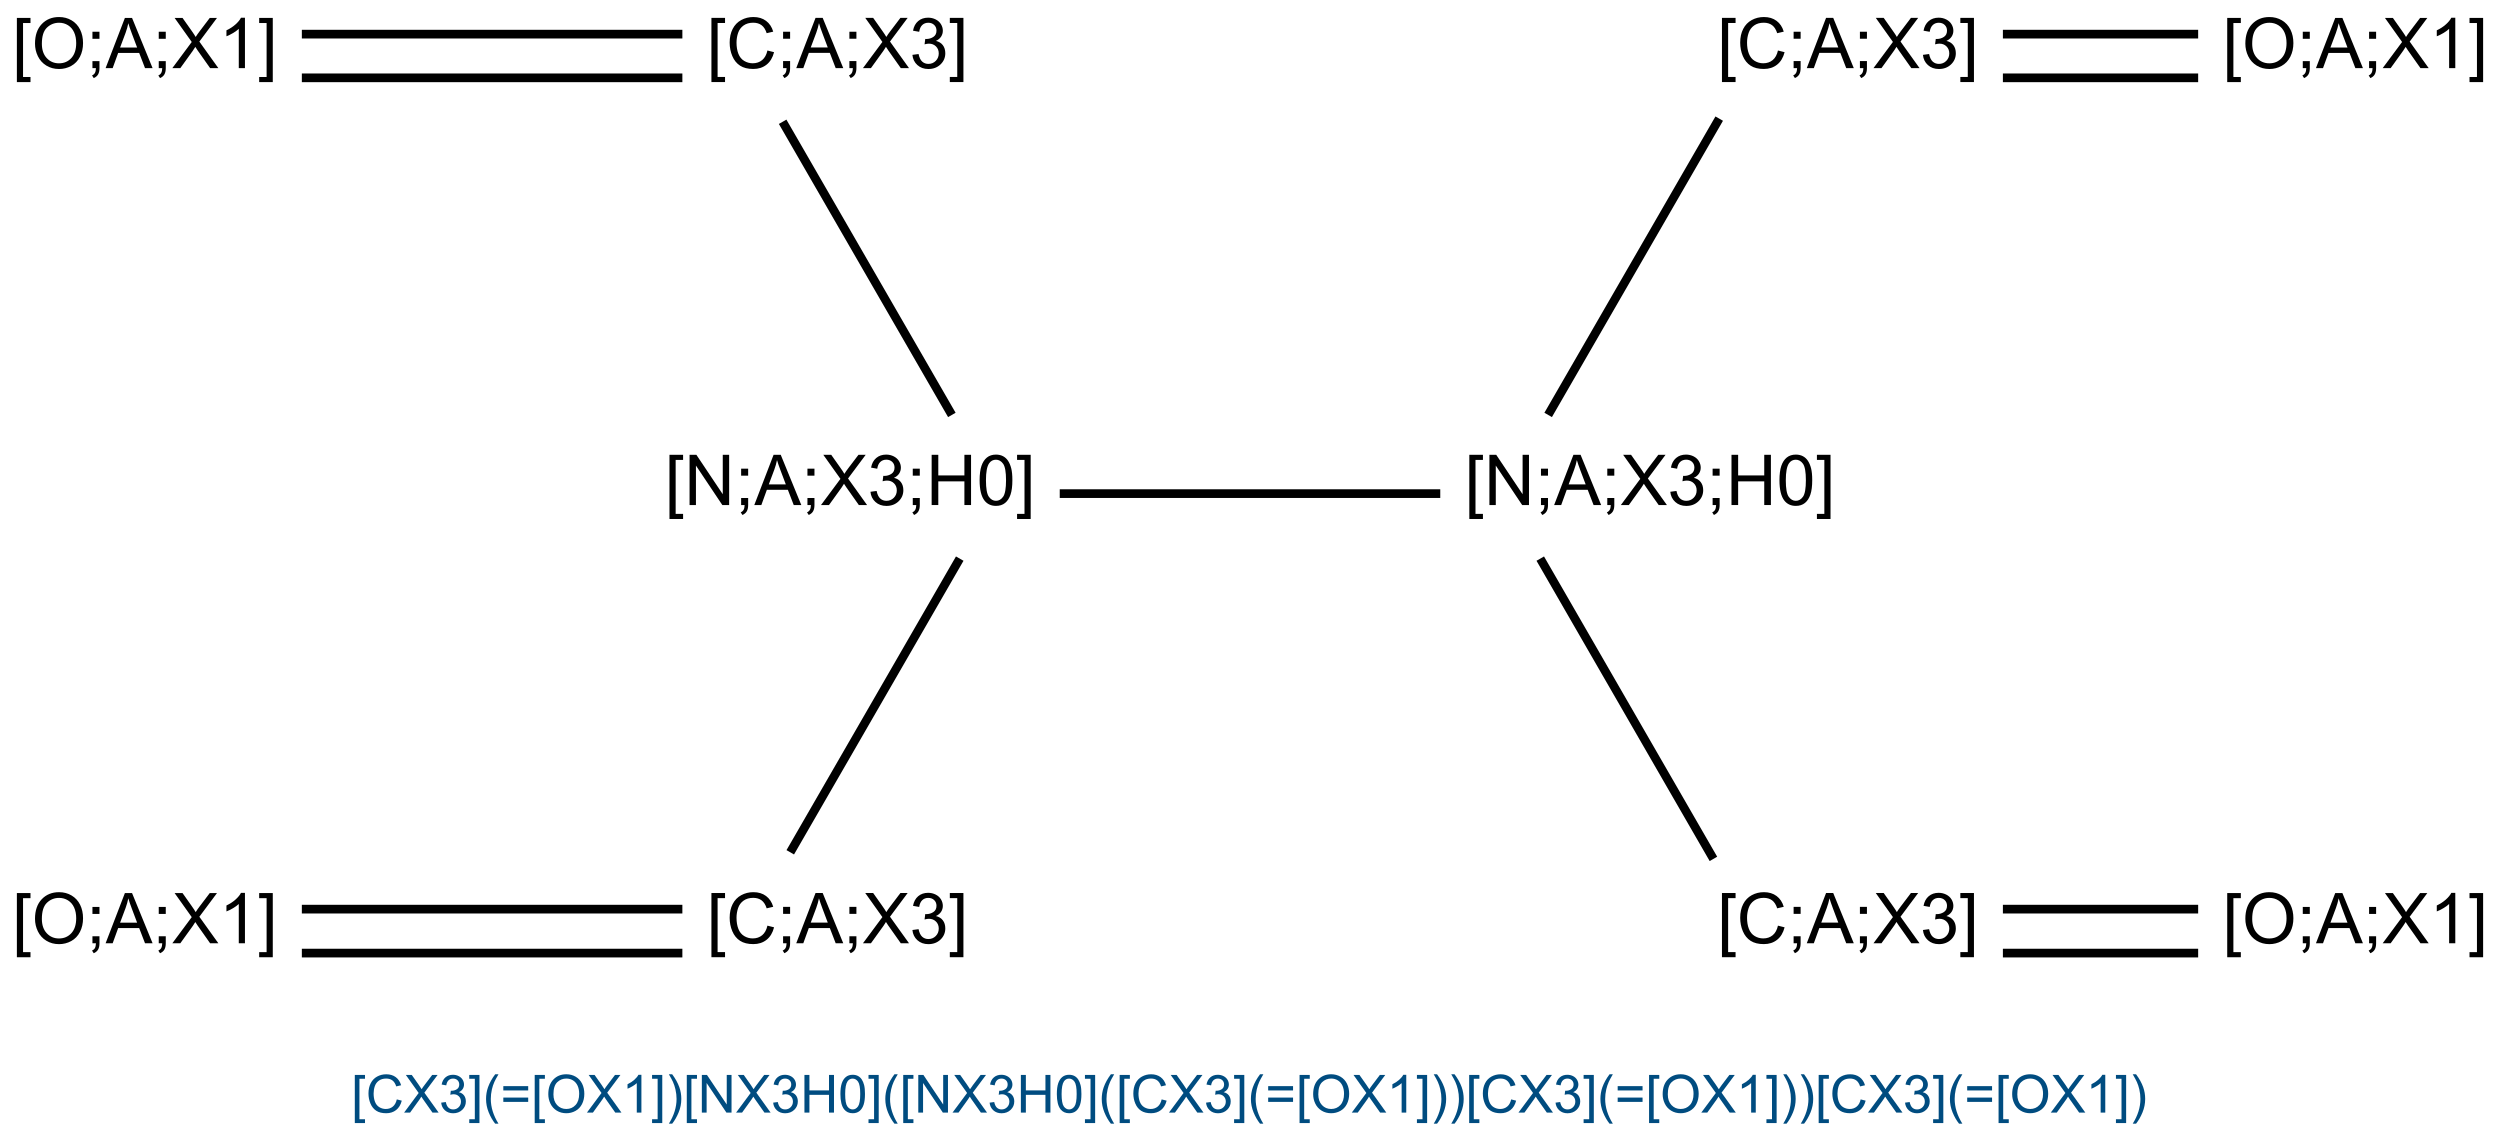 <?xml version="1.0" encoding="UTF-8"?>
<svg xmlns="http://www.w3.org/2000/svg" xmlns:xlink="http://www.w3.org/1999/xlink" width="950" height="429" viewBox="0 0 950 429">
<defs>
<g>
<g id="glyph-0-0">
<path d="M 3.332 0 L 3.332 -16.668 L 16.668 -16.668 L 16.668 0 Z M 3.75 -0.418 L 16.25 -0.418 L 16.25 -16.25 L 3.75 -16.25 Z M 3.75 -0.418 "/>
</g>
<g id="glyph-0-1">
<path d="M 1.809 5.301 L 1.809 -19.09 L 6.98 -19.09 L 6.98 -17.148 L 4.152 -17.148 L 4.152 3.359 L 6.98 3.359 L 6.98 5.301 Z M 1.809 5.301 "/>
</g>
<g id="glyph-0-2">
<path d="M 15.676 -6.691 L 18.203 -6.055 C 17.672 -3.98 16.723 -2.398 15.344 -1.309 C 13.969 -0.219 12.289 0.324 10.301 0.324 C 8.242 0.324 6.57 -0.094 5.281 -0.93 C 3.992 -1.77 3.012 -2.98 2.336 -4.57 C 1.664 -6.16 1.328 -7.863 1.328 -9.688 C 1.328 -11.676 1.707 -13.41 2.469 -14.891 C 3.227 -16.371 4.309 -17.492 5.711 -18.262 C 7.113 -19.031 8.656 -19.414 10.34 -19.414 C 12.25 -19.414 13.855 -18.93 15.156 -17.957 C 16.457 -16.984 17.367 -15.617 17.879 -13.855 L 15.391 -13.27 C 14.949 -14.656 14.305 -15.668 13.465 -16.301 C 12.621 -16.934 11.562 -17.254 10.285 -17.254 C 8.82 -17.254 7.594 -16.902 6.609 -16.199 C 5.625 -15.496 4.93 -14.551 4.531 -13.367 C 4.133 -12.18 3.934 -10.961 3.934 -9.699 C 3.934 -8.078 4.168 -6.66 4.641 -5.449 C 5.113 -4.238 5.852 -3.332 6.848 -2.734 C 7.848 -2.137 8.93 -1.836 10.09 -1.836 C 11.504 -1.836 12.703 -2.242 13.684 -3.059 C 14.664 -3.875 15.328 -5.086 15.676 -6.691 Z M 15.676 -6.691 "/>
</g>
<g id="glyph-0-3">
<path d="M 2.371 -11.16 L 2.371 -13.828 L 5.039 -13.828 L 5.039 -11.16 Z M 2.371 0 L 2.371 -2.668 L 5.039 -2.668 L 5.039 0 C 5.039 0.98 4.867 1.773 4.52 2.375 C 4.172 2.98 3.621 3.445 2.863 3.777 L 2.215 2.773 C 2.707 2.555 3.074 2.238 3.309 1.816 C 3.543 1.395 3.672 0.789 3.699 0 Z M 2.371 0 "/>
</g>
<g id="glyph-0-4">
<path d="M -0.039 0 L 7.293 -19.09 L 10.012 -19.09 L 17.824 0 L 14.949 0 L 12.723 -5.781 L 4.738 -5.781 L 2.645 0 Z M 5.469 -7.84 L 11.941 -7.84 L 9.949 -13.125 C 9.34 -14.73 8.891 -16.051 8.594 -17.082 C 8.352 -15.859 8.008 -14.645 7.566 -13.438 Z M 5.469 -7.84 "/>
</g>
<g id="glyph-0-5">
<path d="M 0.117 0 L 7.5 -9.949 L 0.988 -19.09 L 3.996 -19.09 L 7.461 -14.191 C 8.18 -13.176 8.695 -12.395 8.996 -11.848 C 9.422 -12.543 9.926 -13.27 10.508 -14.023 L 14.348 -19.09 L 17.098 -19.09 L 10.391 -10.09 L 17.617 0 L 14.492 0 L 9.688 -6.809 C 9.418 -7.199 9.141 -7.625 8.855 -8.086 C 8.43 -7.391 8.125 -6.914 7.941 -6.652 L 3.152 0 Z M 0.117 0 "/>
</g>
<g id="glyph-0-6">
<path d="M 1.121 -5.039 L 3.465 -5.352 C 3.734 -4.023 4.191 -3.066 4.836 -2.48 C 5.484 -1.895 6.273 -1.602 7.199 -1.602 C 8.301 -1.602 9.234 -1.984 9.992 -2.746 C 10.754 -3.512 11.133 -4.457 11.133 -5.586 C 11.133 -6.664 10.781 -7.551 10.078 -8.25 C 9.375 -8.949 8.48 -9.297 7.395 -9.297 C 6.953 -9.297 6.402 -9.211 5.742 -9.035 L 6.004 -11.094 C 6.16 -11.078 6.285 -11.066 6.379 -11.066 C 7.379 -11.066 8.277 -11.328 9.074 -11.848 C 9.875 -12.371 10.273 -13.172 10.273 -14.258 C 10.273 -15.117 9.984 -15.828 9.402 -16.395 C 8.82 -16.957 8.07 -17.238 7.148 -17.238 C 6.238 -17.238 5.477 -16.953 4.871 -16.379 C 4.262 -15.809 3.871 -14.949 3.699 -13.801 L 1.355 -14.219 C 1.641 -15.789 2.293 -17.008 3.309 -17.871 C 4.324 -18.734 5.586 -19.168 7.098 -19.168 C 8.137 -19.168 9.098 -18.941 9.973 -18.496 C 10.852 -18.051 11.52 -17.438 11.984 -16.668 C 12.449 -15.895 12.684 -15.074 12.684 -14.207 C 12.684 -13.383 12.461 -12.629 12.02 -11.953 C 11.574 -11.277 10.922 -10.738 10.051 -10.34 C 11.18 -10.078 12.059 -9.539 12.684 -8.719 C 13.309 -7.898 13.621 -6.871 13.621 -5.637 C 13.621 -3.973 13.012 -2.559 11.797 -1.398 C 10.582 -0.242 9.047 0.34 7.188 0.34 C 5.512 0.34 4.121 -0.16 3.016 -1.16 C 1.906 -2.156 1.277 -3.449 1.121 -5.039 Z M 1.121 -5.039 "/>
</g>
<g id="glyph-0-7">
<path d="M 5.676 5.301 L 0.508 5.301 L 0.508 3.359 L 3.332 3.359 L 3.332 -17.148 L 0.508 -17.148 L 0.508 -19.09 L 5.676 -19.09 Z M 5.676 5.301 "/>
</g>
<g id="glyph-0-8">
<path d="M 1.289 -9.297 C 1.289 -12.465 2.141 -14.945 3.84 -16.738 C 5.543 -18.531 7.738 -19.426 10.43 -19.426 C 12.191 -19.426 13.781 -19.008 15.195 -18.164 C 16.609 -17.32 17.688 -16.148 18.43 -14.641 C 19.172 -13.137 19.543 -11.43 19.543 -9.52 C 19.543 -7.582 19.152 -5.852 18.371 -4.324 C 17.59 -2.797 16.484 -1.637 15.051 -0.852 C 13.621 -0.066 12.074 0.324 10.418 0.324 C 8.621 0.324 7.016 -0.109 5.598 -0.977 C 4.184 -1.844 3.113 -3.031 2.383 -4.531 C 1.652 -6.031 1.289 -7.621 1.289 -9.297 Z M 3.895 -9.258 C 3.895 -6.957 4.512 -5.145 5.75 -3.82 C 6.984 -2.496 8.539 -1.836 10.402 -1.836 C 12.305 -1.836 13.871 -2.504 15.098 -3.84 C 16.324 -5.176 16.941 -7.074 16.941 -9.531 C 16.941 -11.086 16.676 -12.441 16.152 -13.602 C 15.629 -14.758 14.859 -15.656 13.848 -16.297 C 12.836 -16.934 11.703 -17.254 10.441 -17.254 C 8.652 -17.254 7.117 -16.637 5.828 -15.41 C 4.539 -14.184 3.895 -12.133 3.895 -9.258 Z M 3.895 -9.258 "/>
</g>
<g id="glyph-0-9">
<path d="M 9.934 0 L 7.59 0 L 7.59 -14.934 C 7.027 -14.395 6.285 -13.859 5.371 -13.32 C 4.457 -12.781 3.633 -12.379 2.902 -12.109 L 2.902 -14.375 C 4.215 -14.992 5.359 -15.738 6.34 -16.613 C 7.32 -17.492 8.016 -18.344 8.426 -19.168 L 9.934 -19.168 Z M 9.934 0 "/>
</g>
<g id="glyph-0-10">
<path d="M 2.031 0 L 2.031 -19.09 L 4.621 -19.09 L 14.648 -4.102 L 14.648 -19.09 L 17.07 -19.09 L 17.07 0 L 14.48 0 L 4.453 -15 L 4.453 0 Z M 2.031 0 "/>
</g>
<g id="glyph-0-11">
<path d="M 2.137 0 L 2.137 -19.09 L 4.66 -19.09 L 4.66 -11.25 L 14.582 -11.25 L 14.582 -19.09 L 17.109 -19.09 L 17.109 0 L 14.582 0 L 14.582 -8.996 L 4.66 -8.996 L 4.66 0 Z M 2.137 0 "/>
</g>
<g id="glyph-0-12">
<path d="M 1.105 -9.414 C 1.105 -11.672 1.34 -13.488 1.805 -14.863 C 2.27 -16.238 2.957 -17.301 3.875 -18.047 C 4.789 -18.793 5.941 -19.168 7.332 -19.168 C 8.355 -19.168 9.254 -18.961 10.027 -18.547 C 10.801 -18.137 11.438 -17.543 11.941 -16.766 C 12.445 -15.988 12.84 -15.043 13.125 -13.926 C 13.41 -12.809 13.555 -11.305 13.555 -9.414 C 13.555 -7.176 13.324 -5.367 12.863 -3.992 C 12.402 -2.617 11.715 -1.551 10.801 -0.801 C 9.887 -0.051 8.727 0.324 7.332 0.324 C 5.492 0.324 4.047 -0.336 2.996 -1.652 C 1.738 -3.242 1.105 -5.828 1.105 -9.414 Z M 3.516 -9.414 C 3.516 -6.281 3.883 -4.195 4.617 -3.156 C 5.352 -2.121 6.254 -1.602 7.332 -1.602 C 8.406 -1.602 9.312 -2.121 10.047 -3.164 C 10.781 -4.207 11.145 -6.289 11.145 -9.414 C 11.145 -12.555 10.777 -14.645 10.047 -15.676 C 9.312 -16.711 8.398 -17.227 7.305 -17.227 C 6.227 -17.227 5.367 -16.77 4.727 -15.859 C 3.918 -14.695 3.516 -12.547 3.516 -9.414 Z M 3.516 -9.414 "/>
</g>
<g id="glyph-1-0">
<path d="M 2.5 0 L 2.5 -12.5 L 12.5 -12.5 L 12.5 0 Z M 2.812 -0.312 L 12.188 -0.312 L 12.188 -12.188 L 2.812 -12.188 Z M 2.812 -0.312 "/>
</g>
<g id="glyph-1-1">
<path d="M 1.359 3.977 L 1.359 -14.316 L 5.234 -14.316 L 5.234 -12.859 L 3.117 -12.859 L 3.117 2.52 L 5.234 2.52 L 5.234 3.977 Z M 1.359 3.977 "/>
</g>
<g id="glyph-1-2">
<path d="M 11.758 -5.02 L 13.652 -4.539 C 13.254 -2.984 12.539 -1.797 11.508 -0.98 C 10.477 -0.164 9.215 0.242 7.727 0.242 C 6.184 0.242 4.926 -0.07 3.961 -0.699 C 2.992 -1.328 2.258 -2.234 1.754 -3.43 C 1.25 -4.621 0.996 -5.898 0.996 -7.266 C 0.996 -8.758 1.281 -10.059 1.852 -11.168 C 2.422 -12.277 3.23 -13.121 4.281 -13.695 C 5.332 -14.273 6.492 -14.562 7.754 -14.562 C 9.188 -14.562 10.391 -14.195 11.367 -13.469 C 12.344 -12.738 13.023 -11.711 13.406 -10.391 L 11.543 -9.953 C 11.211 -10.992 10.73 -11.75 10.098 -12.227 C 9.465 -12.703 8.672 -12.938 7.715 -12.938 C 6.613 -12.938 5.695 -12.676 4.957 -12.148 C 4.219 -11.621 3.699 -10.914 3.398 -10.023 C 3.098 -9.137 2.949 -8.219 2.949 -7.273 C 2.949 -6.059 3.125 -4.996 3.48 -4.086 C 3.836 -3.18 4.387 -2.5 5.137 -2.051 C 5.887 -1.602 6.695 -1.375 7.57 -1.375 C 8.629 -1.375 9.527 -1.684 10.266 -2.297 C 11 -2.906 11.496 -3.816 11.758 -5.02 Z M 11.758 -5.02 "/>
</g>
<g id="glyph-1-3">
<path d="M 0.086 0 L 5.625 -7.461 L 0.742 -14.316 L 3 -14.316 L 5.594 -10.645 C 6.137 -9.883 6.52 -9.297 6.75 -8.887 C 7.066 -9.406 7.445 -9.953 7.883 -10.516 L 10.762 -14.316 L 12.82 -14.316 L 7.793 -7.57 L 13.211 0 L 10.867 0 L 7.266 -5.109 C 7.062 -5.402 6.855 -5.719 6.641 -6.062 C 6.32 -5.543 6.094 -5.188 5.957 -4.992 L 2.363 0 Z M 0.086 0 "/>
</g>
<g id="glyph-1-4">
<path d="M 0.84 -3.781 L 2.598 -4.016 C 2.801 -3.02 3.145 -2.301 3.629 -1.859 C 4.113 -1.422 4.703 -1.203 5.398 -1.203 C 6.227 -1.203 6.926 -1.488 7.496 -2.062 C 8.066 -2.633 8.352 -3.344 8.352 -4.188 C 8.352 -4.996 8.086 -5.664 7.559 -6.188 C 7.031 -6.711 6.359 -6.973 5.547 -6.973 C 5.215 -6.973 4.801 -6.906 4.305 -6.777 L 4.5 -8.32 C 4.617 -8.309 4.715 -8.301 4.785 -8.301 C 5.535 -8.301 6.207 -8.496 6.805 -8.887 C 7.406 -9.277 7.703 -9.879 7.703 -10.695 C 7.703 -11.34 7.488 -11.871 7.051 -12.297 C 6.613 -12.719 6.051 -12.93 5.359 -12.93 C 4.676 -12.93 4.109 -12.715 3.652 -12.285 C 3.195 -11.855 2.902 -11.211 2.773 -10.352 L 1.016 -10.664 C 1.23 -11.844 1.719 -12.754 2.48 -13.402 C 3.242 -14.051 4.188 -14.375 5.32 -14.375 C 6.102 -14.375 6.824 -14.207 7.48 -13.871 C 8.137 -13.535 8.641 -13.078 8.988 -12.5 C 9.336 -11.922 9.512 -11.305 9.512 -10.656 C 9.512 -10.035 9.344 -9.473 9.016 -8.965 C 8.684 -8.457 8.191 -8.055 7.539 -7.754 C 8.387 -7.559 9.043 -7.152 9.512 -6.539 C 9.98 -5.922 10.215 -5.152 10.215 -4.227 C 10.215 -2.977 9.758 -1.918 8.848 -1.051 C 7.938 -0.18 6.785 0.254 5.391 0.254 C 4.133 0.254 3.09 -0.121 2.262 -0.867 C 1.43 -1.617 0.957 -2.586 0.84 -3.781 Z M 0.84 -3.781 "/>
</g>
<g id="glyph-1-5">
<path d="M 4.258 3.977 L 0.383 3.977 L 0.383 2.52 L 2.5 2.52 L 2.5 -12.859 L 0.383 -12.859 L 0.383 -14.316 L 4.258 -14.316 Z M 4.258 3.977 "/>
</g>
<g id="glyph-1-6">
<path d="M 4.68 4.211 C 3.707 2.984 2.887 1.555 2.219 -0.086 C 1.547 -1.727 1.211 -3.43 1.211 -5.188 C 1.211 -6.734 1.461 -8.219 1.961 -9.641 C 2.547 -11.285 3.453 -12.926 4.68 -14.562 L 5.938 -14.562 C 5.148 -13.207 4.629 -12.238 4.375 -11.66 C 3.977 -10.762 3.664 -9.824 3.438 -8.848 C 3.156 -7.629 3.016 -6.406 3.016 -5.176 C 3.016 -2.043 3.992 1.086 5.938 4.211 Z M 4.68 4.211 "/>
</g>
<g id="glyph-1-7">
<path d="M 10.566 -8.418 L 1.113 -8.418 L 1.113 -10.059 L 10.566 -10.059 Z M 10.566 -4.07 L 1.113 -4.07 L 1.113 -5.711 L 10.566 -5.711 Z M 10.566 -4.07 "/>
</g>
<g id="glyph-1-8">
<path d="M 0.969 -6.973 C 0.969 -9.348 1.605 -11.211 2.883 -12.555 C 4.156 -13.898 5.805 -14.57 7.82 -14.57 C 9.145 -14.57 10.336 -14.254 11.398 -13.625 C 12.457 -12.992 13.266 -12.109 13.824 -10.98 C 14.379 -9.852 14.656 -8.57 14.656 -7.141 C 14.656 -5.688 14.367 -4.387 13.781 -3.242 C 13.195 -2.098 12.363 -1.23 11.289 -0.641 C 10.215 -0.051 9.055 0.242 7.812 0.242 C 6.465 0.242 5.262 -0.082 4.199 -0.734 C 3.137 -1.383 2.336 -2.273 1.789 -3.398 C 1.242 -4.523 0.969 -5.715 0.969 -6.973 Z M 2.922 -6.945 C 2.922 -5.219 3.383 -3.859 4.312 -2.867 C 5.238 -1.875 6.402 -1.375 7.805 -1.375 C 9.23 -1.375 10.402 -1.879 11.324 -2.883 C 12.246 -3.883 12.703 -5.305 12.703 -7.148 C 12.703 -8.312 12.508 -9.332 12.113 -10.199 C 11.719 -11.07 11.145 -11.742 10.387 -12.223 C 9.629 -12.699 8.777 -12.938 7.832 -12.938 C 6.492 -12.938 5.336 -12.48 4.371 -11.559 C 3.402 -10.637 2.922 -9.098 2.922 -6.945 Z M 2.922 -6.945 "/>
</g>
<g id="glyph-1-9">
<path d="M 7.453 0 L 5.695 0 L 5.695 -11.203 C 5.27 -10.797 4.715 -10.395 4.027 -9.992 C 3.34 -9.586 2.727 -9.285 2.18 -9.082 L 2.18 -10.781 C 3.16 -11.242 4.02 -11.805 4.758 -12.461 C 5.492 -13.117 6.012 -13.758 6.32 -14.375 L 7.453 -14.375 Z M 7.453 0 "/>
</g>
<g id="glyph-1-10">
<path d="M 2.469 4.211 L 1.211 4.211 C 3.156 1.086 4.133 -2.043 4.133 -5.176 C 4.133 -6.398 3.992 -7.613 3.711 -8.82 C 3.488 -9.797 3.18 -10.734 2.781 -11.633 C 2.527 -12.219 2.004 -13.195 1.211 -14.562 L 2.469 -14.562 C 3.695 -12.926 4.602 -11.285 5.188 -9.641 C 5.688 -8.219 5.938 -6.734 5.938 -5.188 C 5.938 -3.43 5.602 -1.727 4.926 -0.086 C 4.254 1.555 3.434 2.984 2.469 4.211 Z M 2.469 4.211 "/>
</g>
<g id="glyph-1-11">
<path d="M 1.523 0 L 1.523 -14.316 L 3.469 -14.316 L 10.984 -3.078 L 10.984 -14.316 L 12.805 -14.316 L 12.805 0 L 10.859 0 L 3.34 -11.25 L 3.34 0 Z M 1.523 0 "/>
</g>
<g id="glyph-1-12">
<path d="M 1.602 0 L 1.602 -14.316 L 3.496 -14.316 L 3.496 -8.438 L 10.938 -8.438 L 10.938 -14.316 L 12.832 -14.316 L 12.832 0 L 10.938 0 L 10.938 -6.75 L 3.496 -6.75 L 3.496 0 Z M 1.602 0 "/>
</g>
<g id="glyph-1-13">
<path d="M 0.828 -7.062 C 0.828 -8.754 1.004 -10.117 1.352 -11.148 C 1.699 -12.18 2.219 -12.977 2.906 -13.535 C 3.594 -14.094 4.457 -14.375 5.5 -14.375 C 6.266 -14.375 6.941 -14.219 7.52 -13.91 C 8.098 -13.602 8.578 -13.156 8.953 -12.574 C 9.332 -11.992 9.629 -11.281 9.844 -10.445 C 10.059 -9.609 10.164 -8.48 10.164 -7.062 C 10.164 -5.383 9.992 -4.023 9.648 -2.992 C 9.305 -1.961 8.789 -1.164 8.102 -0.602 C 7.414 -0.039 6.547 0.242 5.5 0.242 C 4.117 0.242 3.035 -0.25 2.246 -1.242 C 1.301 -2.434 0.828 -4.371 0.828 -7.062 Z M 2.637 -7.062 C 2.637 -4.711 2.91 -3.145 3.461 -2.367 C 4.012 -1.59 4.691 -1.203 5.5 -1.203 C 6.305 -1.203 6.984 -1.594 7.535 -2.375 C 8.086 -3.156 8.359 -4.719 8.359 -7.062 C 8.359 -9.418 8.086 -10.984 7.535 -11.758 C 6.984 -12.531 6.297 -12.922 5.477 -12.922 C 4.672 -12.922 4.027 -12.578 3.547 -11.895 C 2.941 -11.023 2.637 -9.41 2.637 -7.062 Z M 2.637 -7.062 "/>
</g>
</g>
</defs>
<rect x="-95" y="-42.9" width="1140" height="514.8" fill="rgb(100%, 100%, 100%)" fill-opacity="1"/>
<path fill="none" stroke-width="0.033" stroke-linecap="butt" stroke-linejoin="miter" stroke="rgb(0%, 0%, 0%)" stroke-opacity="1" stroke-miterlimit="10" d="M 6.701 3.409 L 7.443 3.409 " transform="matrix(100, 0, 0, 100, 91, 21.274)"/>
<path fill="none" stroke-width="0.033" stroke-linecap="butt" stroke-linejoin="miter" stroke="rgb(0%, 0%, 0%)" stroke-opacity="1" stroke-miterlimit="10" d="M 6.701 3.242 L 7.443 3.242 " transform="matrix(100, 0, 0, 100, 91, 21.274)"/>
<path fill="none" stroke-width="0.033" stroke-linecap="butt" stroke-linejoin="miter" stroke="rgb(0%, 0%, 0%)" stroke-opacity="1" stroke-miterlimit="10" d="M 5.601 3.051 L 4.943 1.91 " transform="matrix(100, 0, 0, 100, 91, 21.274)"/>
<path fill="none" stroke-width="0.033" stroke-linecap="butt" stroke-linejoin="miter" stroke="rgb(0%, 0%, 0%)" stroke-opacity="1" stroke-miterlimit="10" d="M 4.563 1.663 L 3.117 1.663 " transform="matrix(100, 0, 0, 100, 91, 21.274)"/>
<path fill="none" stroke-width="0.033" stroke-linecap="butt" stroke-linejoin="miter" stroke="rgb(0%, 0%, 0%)" stroke-opacity="1" stroke-miterlimit="10" d="M 2.737 1.91 L 2.093 3.026 " transform="matrix(100, 0, 0, 100, 91, 21.274)"/>
<path fill="none" stroke-width="0.033" stroke-linecap="butt" stroke-linejoin="miter" stroke="rgb(0%, 0%, 0%)" stroke-opacity="1" stroke-miterlimit="10" d="M 1.683 3.242 L 0.237 3.242 " transform="matrix(100, 0, 0, 100, 91, 21.274)"/>
<path fill="none" stroke-width="0.033" stroke-linecap="butt" stroke-linejoin="miter" stroke="rgb(0%, 0%, 0%)" stroke-opacity="1" stroke-miterlimit="10" d="M 1.683 3.409 L 0.237 3.409 " transform="matrix(100, 0, 0, 100, 91, 21.274)"/>
<path fill="none" stroke-width="0.033" stroke-linecap="butt" stroke-linejoin="miter" stroke="rgb(0%, 0%, 0%)" stroke-opacity="1" stroke-miterlimit="10" d="M 2.707 1.364 L 2.064 0.25 " transform="matrix(100, 0, 0, 100, 91, 21.274)"/>
<path fill="none" stroke-width="0.033" stroke-linecap="butt" stroke-linejoin="miter" stroke="rgb(0%, 0%, 0%)" stroke-opacity="1" stroke-miterlimit="10" d="M 1.683 -0.083 L 0.237 -0.083 " transform="matrix(100, 0, 0, 100, 91, 21.274)"/>
<path fill="none" stroke-width="0.033" stroke-linecap="butt" stroke-linejoin="miter" stroke="rgb(0%, 0%, 0%)" stroke-opacity="1" stroke-miterlimit="10" d="M 1.683 0.083 L 0.237 0.083 " transform="matrix(100, 0, 0, 100, 91, 21.274)"/>
<path fill="none" stroke-width="0.033" stroke-linecap="butt" stroke-linejoin="miter" stroke="rgb(0%, 0%, 0%)" stroke-opacity="1" stroke-miterlimit="10" d="M 4.973 1.364 L 5.623 0.238 " transform="matrix(100, 0, 0, 100, 91, 21.274)"/>
<path fill="none" stroke-width="0.033" stroke-linecap="butt" stroke-linejoin="miter" stroke="rgb(0%, 0%, 0%)" stroke-opacity="1" stroke-miterlimit="10" d="M 6.701 0.083 L 7.443 0.083 " transform="matrix(100, 0, 0, 100, 91, 21.274)"/>
<path fill="none" stroke-width="0.033" stroke-linecap="butt" stroke-linejoin="miter" stroke="rgb(0%, 0%, 0%)" stroke-opacity="1" stroke-miterlimit="10" d="M 6.701 -0.083 L 7.443 -0.083 " transform="matrix(100, 0, 0, 100, 91, 21.274)"/>
<g fill="rgb(0%, 0%, 0%)" fill-opacity="1">
<use xlink:href="#glyph-0-1" x="652.535" y="358.438"/>
<use xlink:href="#glyph-0-2" x="659.944" y="358.438"/>
<use xlink:href="#glyph-0-3" x="679.202" y="358.438"/>
<use xlink:href="#glyph-0-4" x="686.611" y="358.438"/>
<use xlink:href="#glyph-0-3" x="704.397" y="358.438"/>
<use xlink:href="#glyph-0-5" x="711.806" y="358.438"/>
<use xlink:href="#glyph-0-6" x="729.592" y="358.438"/>
<use xlink:href="#glyph-0-7" x="744.423" y="358.438"/>
</g>
<g fill="rgb(0%, 0%, 0%)" fill-opacity="1">
<use xlink:href="#glyph-0-1" x="844.535" y="358.453"/>
<use xlink:href="#glyph-0-8" x="851.944" y="358.453"/>
<use xlink:href="#glyph-0-3" x="872.686" y="358.453"/>
<use xlink:href="#glyph-0-4" x="880.095" y="358.453"/>
<use xlink:href="#glyph-0-3" x="897.882" y="358.453"/>
<use xlink:href="#glyph-0-5" x="905.29" y="358.453"/>
<use xlink:href="#glyph-0-9" x="923.077" y="358.453"/>
<use xlink:href="#glyph-0-7" x="937.908" y="358.453"/>
</g>
<g fill="rgb(0%, 0%, 0%)" fill-opacity="1">
<use xlink:href="#glyph-0-1" x="556.535" y="191.914"/>
<use xlink:href="#glyph-0-10" x="563.944" y="191.914"/>
<use xlink:href="#glyph-0-3" x="583.202" y="191.914"/>
<use xlink:href="#glyph-0-4" x="590.611" y="191.914"/>
<use xlink:href="#glyph-0-3" x="608.397" y="191.914"/>
<use xlink:href="#glyph-0-5" x="615.806" y="191.914"/>
<use xlink:href="#glyph-0-6" x="633.592" y="191.914"/>
<use xlink:href="#glyph-0-3" x="648.423" y="191.914"/>
<use xlink:href="#glyph-0-11" x="655.832" y="191.914"/>
<use xlink:href="#glyph-0-12" x="675.09" y="191.914"/>
<use xlink:href="#glyph-0-7" x="689.921" y="191.914"/>
</g>
<g fill="rgb(0%, 0%, 0%)" fill-opacity="1">
<use xlink:href="#glyph-0-1" x="252.594" y="191.914"/>
<use xlink:href="#glyph-0-10" x="260.003" y="191.914"/>
<use xlink:href="#glyph-0-3" x="279.26" y="191.914"/>
<use xlink:href="#glyph-0-4" x="286.669" y="191.914"/>
<use xlink:href="#glyph-0-3" x="304.456" y="191.914"/>
<use xlink:href="#glyph-0-5" x="311.865" y="191.914"/>
<use xlink:href="#glyph-0-6" x="329.651" y="191.914"/>
<use xlink:href="#glyph-0-3" x="344.482" y="191.914"/>
<use xlink:href="#glyph-0-11" x="351.891" y="191.914"/>
<use xlink:href="#glyph-0-12" x="371.148" y="191.914"/>
<use xlink:href="#glyph-0-7" x="385.979" y="191.914"/>
</g>
<g fill="rgb(0%, 0%, 0%)" fill-opacity="1">
<use xlink:href="#glyph-0-1" x="268.535" y="358.438"/>
<use xlink:href="#glyph-0-2" x="275.944" y="358.438"/>
<use xlink:href="#glyph-0-3" x="295.202" y="358.438"/>
<use xlink:href="#glyph-0-4" x="302.611" y="358.438"/>
<use xlink:href="#glyph-0-3" x="320.397" y="358.438"/>
<use xlink:href="#glyph-0-5" x="327.806" y="358.438"/>
<use xlink:href="#glyph-0-6" x="345.592" y="358.438"/>
<use xlink:href="#glyph-0-7" x="360.423" y="358.438"/>
</g>
<g fill="rgb(0%, 0%, 0%)" fill-opacity="1">
<use xlink:href="#glyph-0-1" x="4.605" y="358.453"/>
<use xlink:href="#glyph-0-8" x="12.014" y="358.453"/>
<use xlink:href="#glyph-0-3" x="32.757" y="358.453"/>
<use xlink:href="#glyph-0-4" x="40.165" y="358.453"/>
<use xlink:href="#glyph-0-3" x="57.952" y="358.453"/>
<use xlink:href="#glyph-0-5" x="65.361" y="358.453"/>
<use xlink:href="#glyph-0-9" x="83.147" y="358.453"/>
<use xlink:href="#glyph-0-7" x="97.978" y="358.453"/>
</g>
<g fill="rgb(0%, 0%, 0%)" fill-opacity="1">
<use xlink:href="#glyph-0-1" x="268.535" y="25.883"/>
<use xlink:href="#glyph-0-2" x="275.944" y="25.883"/>
<use xlink:href="#glyph-0-3" x="295.202" y="25.883"/>
<use xlink:href="#glyph-0-4" x="302.611" y="25.883"/>
<use xlink:href="#glyph-0-3" x="320.397" y="25.883"/>
<use xlink:href="#glyph-0-5" x="327.806" y="25.883"/>
<use xlink:href="#glyph-0-6" x="345.592" y="25.883"/>
<use xlink:href="#glyph-0-7" x="360.423" y="25.883"/>
</g>
<g fill="rgb(0%, 0%, 0%)" fill-opacity="1">
<use xlink:href="#glyph-0-1" x="4.605" y="25.898"/>
<use xlink:href="#glyph-0-8" x="12.014" y="25.898"/>
<use xlink:href="#glyph-0-3" x="32.757" y="25.898"/>
<use xlink:href="#glyph-0-4" x="40.165" y="25.898"/>
<use xlink:href="#glyph-0-3" x="57.952" y="25.898"/>
<use xlink:href="#glyph-0-5" x="65.361" y="25.898"/>
<use xlink:href="#glyph-0-9" x="83.147" y="25.898"/>
<use xlink:href="#glyph-0-7" x="97.978" y="25.898"/>
</g>
<g fill="rgb(0%, 0%, 0%)" fill-opacity="1">
<use xlink:href="#glyph-0-1" x="652.535" y="25.883"/>
<use xlink:href="#glyph-0-2" x="659.944" y="25.883"/>
<use xlink:href="#glyph-0-3" x="679.202" y="25.883"/>
<use xlink:href="#glyph-0-4" x="686.611" y="25.883"/>
<use xlink:href="#glyph-0-3" x="704.397" y="25.883"/>
<use xlink:href="#glyph-0-5" x="711.806" y="25.883"/>
<use xlink:href="#glyph-0-6" x="729.592" y="25.883"/>
<use xlink:href="#glyph-0-7" x="744.423" y="25.883"/>
</g>
<g fill="rgb(0%, 0%, 0%)" fill-opacity="1">
<use xlink:href="#glyph-0-1" x="844.535" y="25.898"/>
<use xlink:href="#glyph-0-8" x="851.944" y="25.898"/>
<use xlink:href="#glyph-0-3" x="872.686" y="25.898"/>
<use xlink:href="#glyph-0-4" x="880.095" y="25.898"/>
<use xlink:href="#glyph-0-3" x="897.882" y="25.898"/>
<use xlink:href="#glyph-0-5" x="905.29" y="25.898"/>
<use xlink:href="#glyph-0-9" x="923.077" y="25.898"/>
<use xlink:href="#glyph-0-7" x="937.908" y="25.898"/>
</g>
<g fill="rgb(0%, 30%, 50%)" fill-opacity="1">
<use xlink:href="#glyph-1-1" x="133.469" y="422.789"/>
<use xlink:href="#glyph-1-2" x="139.025" y="422.789"/>
<use xlink:href="#glyph-1-3" x="153.469" y="422.789"/>
<use xlink:href="#glyph-1-4" x="166.809" y="422.789"/>
<use xlink:href="#glyph-1-5" x="177.932" y="422.789"/>
<use xlink:href="#glyph-1-6" x="183.488" y="422.789"/>
<use xlink:href="#glyph-1-7" x="190.148" y="422.789"/>
<use xlink:href="#glyph-1-1" x="201.828" y="422.789"/>
<use xlink:href="#glyph-1-8" x="207.385" y="422.789"/>
<use xlink:href="#glyph-1-3" x="222.941" y="422.789"/>
<use xlink:href="#glyph-1-9" x="236.281" y="422.789"/>
<use xlink:href="#glyph-1-5" x="247.404" y="422.789"/>
<use xlink:href="#glyph-1-10" x="252.961" y="422.789"/>
<use xlink:href="#glyph-1-1" x="259.621" y="422.789"/>
<use xlink:href="#glyph-1-11" x="265.178" y="422.789"/>
<use xlink:href="#glyph-1-3" x="279.621" y="422.789"/>
<use xlink:href="#glyph-1-4" x="292.961" y="422.789"/>
<use xlink:href="#glyph-1-12" x="304.084" y="422.789"/>
<use xlink:href="#glyph-1-13" x="318.527" y="422.789"/>
<use xlink:href="#glyph-1-5" x="329.65" y="422.789"/>
<use xlink:href="#glyph-1-6" x="335.207" y="422.789"/>
<use xlink:href="#glyph-1-1" x="341.867" y="422.789"/>
<use xlink:href="#glyph-1-11" x="347.424" y="422.789"/>
<use xlink:href="#glyph-1-3" x="361.867" y="422.789"/>
<use xlink:href="#glyph-1-4" x="375.207" y="422.789"/>
<use xlink:href="#glyph-1-12" x="386.33" y="422.789"/>
<use xlink:href="#glyph-1-13" x="400.773" y="422.789"/>
<use xlink:href="#glyph-1-5" x="411.896" y="422.789"/>
<use xlink:href="#glyph-1-6" x="417.453" y="422.789"/>
<use xlink:href="#glyph-1-1" x="424.113" y="422.789"/>
<use xlink:href="#glyph-1-2" x="429.67" y="422.789"/>
<use xlink:href="#glyph-1-3" x="444.113" y="422.789"/>
<use xlink:href="#glyph-1-4" x="457.453" y="422.789"/>
<use xlink:href="#glyph-1-5" x="468.576" y="422.789"/>
<use xlink:href="#glyph-1-6" x="474.133" y="422.789"/>
<use xlink:href="#glyph-1-7" x="480.793" y="422.789"/>
<use xlink:href="#glyph-1-1" x="492.473" y="422.789"/>
<use xlink:href="#glyph-1-8" x="498.029" y="422.789"/>
<use xlink:href="#glyph-1-3" x="513.586" y="422.789"/>
<use xlink:href="#glyph-1-9" x="526.926" y="422.789"/>
<use xlink:href="#glyph-1-5" x="538.049" y="422.789"/>
<use xlink:href="#glyph-1-10" x="543.605" y="422.789"/>
<use xlink:href="#glyph-1-10" x="550.266" y="422.789"/>
<use xlink:href="#glyph-1-1" x="556.926" y="422.789"/>
<use xlink:href="#glyph-1-2" x="562.482" y="422.789"/>
<use xlink:href="#glyph-1-3" x="576.926" y="422.789"/>
<use xlink:href="#glyph-1-4" x="590.266" y="422.789"/>
<use xlink:href="#glyph-1-5" x="601.389" y="422.789"/>
<use xlink:href="#glyph-1-6" x="606.945" y="422.789"/>
<use xlink:href="#glyph-1-7" x="613.605" y="422.789"/>
<use xlink:href="#glyph-1-1" x="625.285" y="422.789"/>
<use xlink:href="#glyph-1-8" x="630.842" y="422.789"/>
<use xlink:href="#glyph-1-3" x="646.398" y="422.789"/>
<use xlink:href="#glyph-1-9" x="659.738" y="422.789"/>
<use xlink:href="#glyph-1-5" x="670.861" y="422.789"/>
<use xlink:href="#glyph-1-10" x="676.418" y="422.789"/>
<use xlink:href="#glyph-1-10" x="683.078" y="422.789"/>
<use xlink:href="#glyph-1-1" x="689.738" y="422.789"/>
<use xlink:href="#glyph-1-2" x="695.295" y="422.789"/>
<use xlink:href="#glyph-1-3" x="709.738" y="422.789"/>
<use xlink:href="#glyph-1-4" x="723.078" y="422.789"/>
<use xlink:href="#glyph-1-5" x="734.201" y="422.789"/>
<use xlink:href="#glyph-1-6" x="739.758" y="422.789"/>
<use xlink:href="#glyph-1-7" x="746.418" y="422.789"/>
<use xlink:href="#glyph-1-1" x="758.098" y="422.789"/>
<use xlink:href="#glyph-1-8" x="763.654" y="422.789"/>
<use xlink:href="#glyph-1-3" x="779.211" y="422.789"/>
<use xlink:href="#glyph-1-9" x="792.551" y="422.789"/>
<use xlink:href="#glyph-1-5" x="803.674" y="422.789"/>
<use xlink:href="#glyph-1-10" x="809.23" y="422.789"/>
</g>
</svg>
